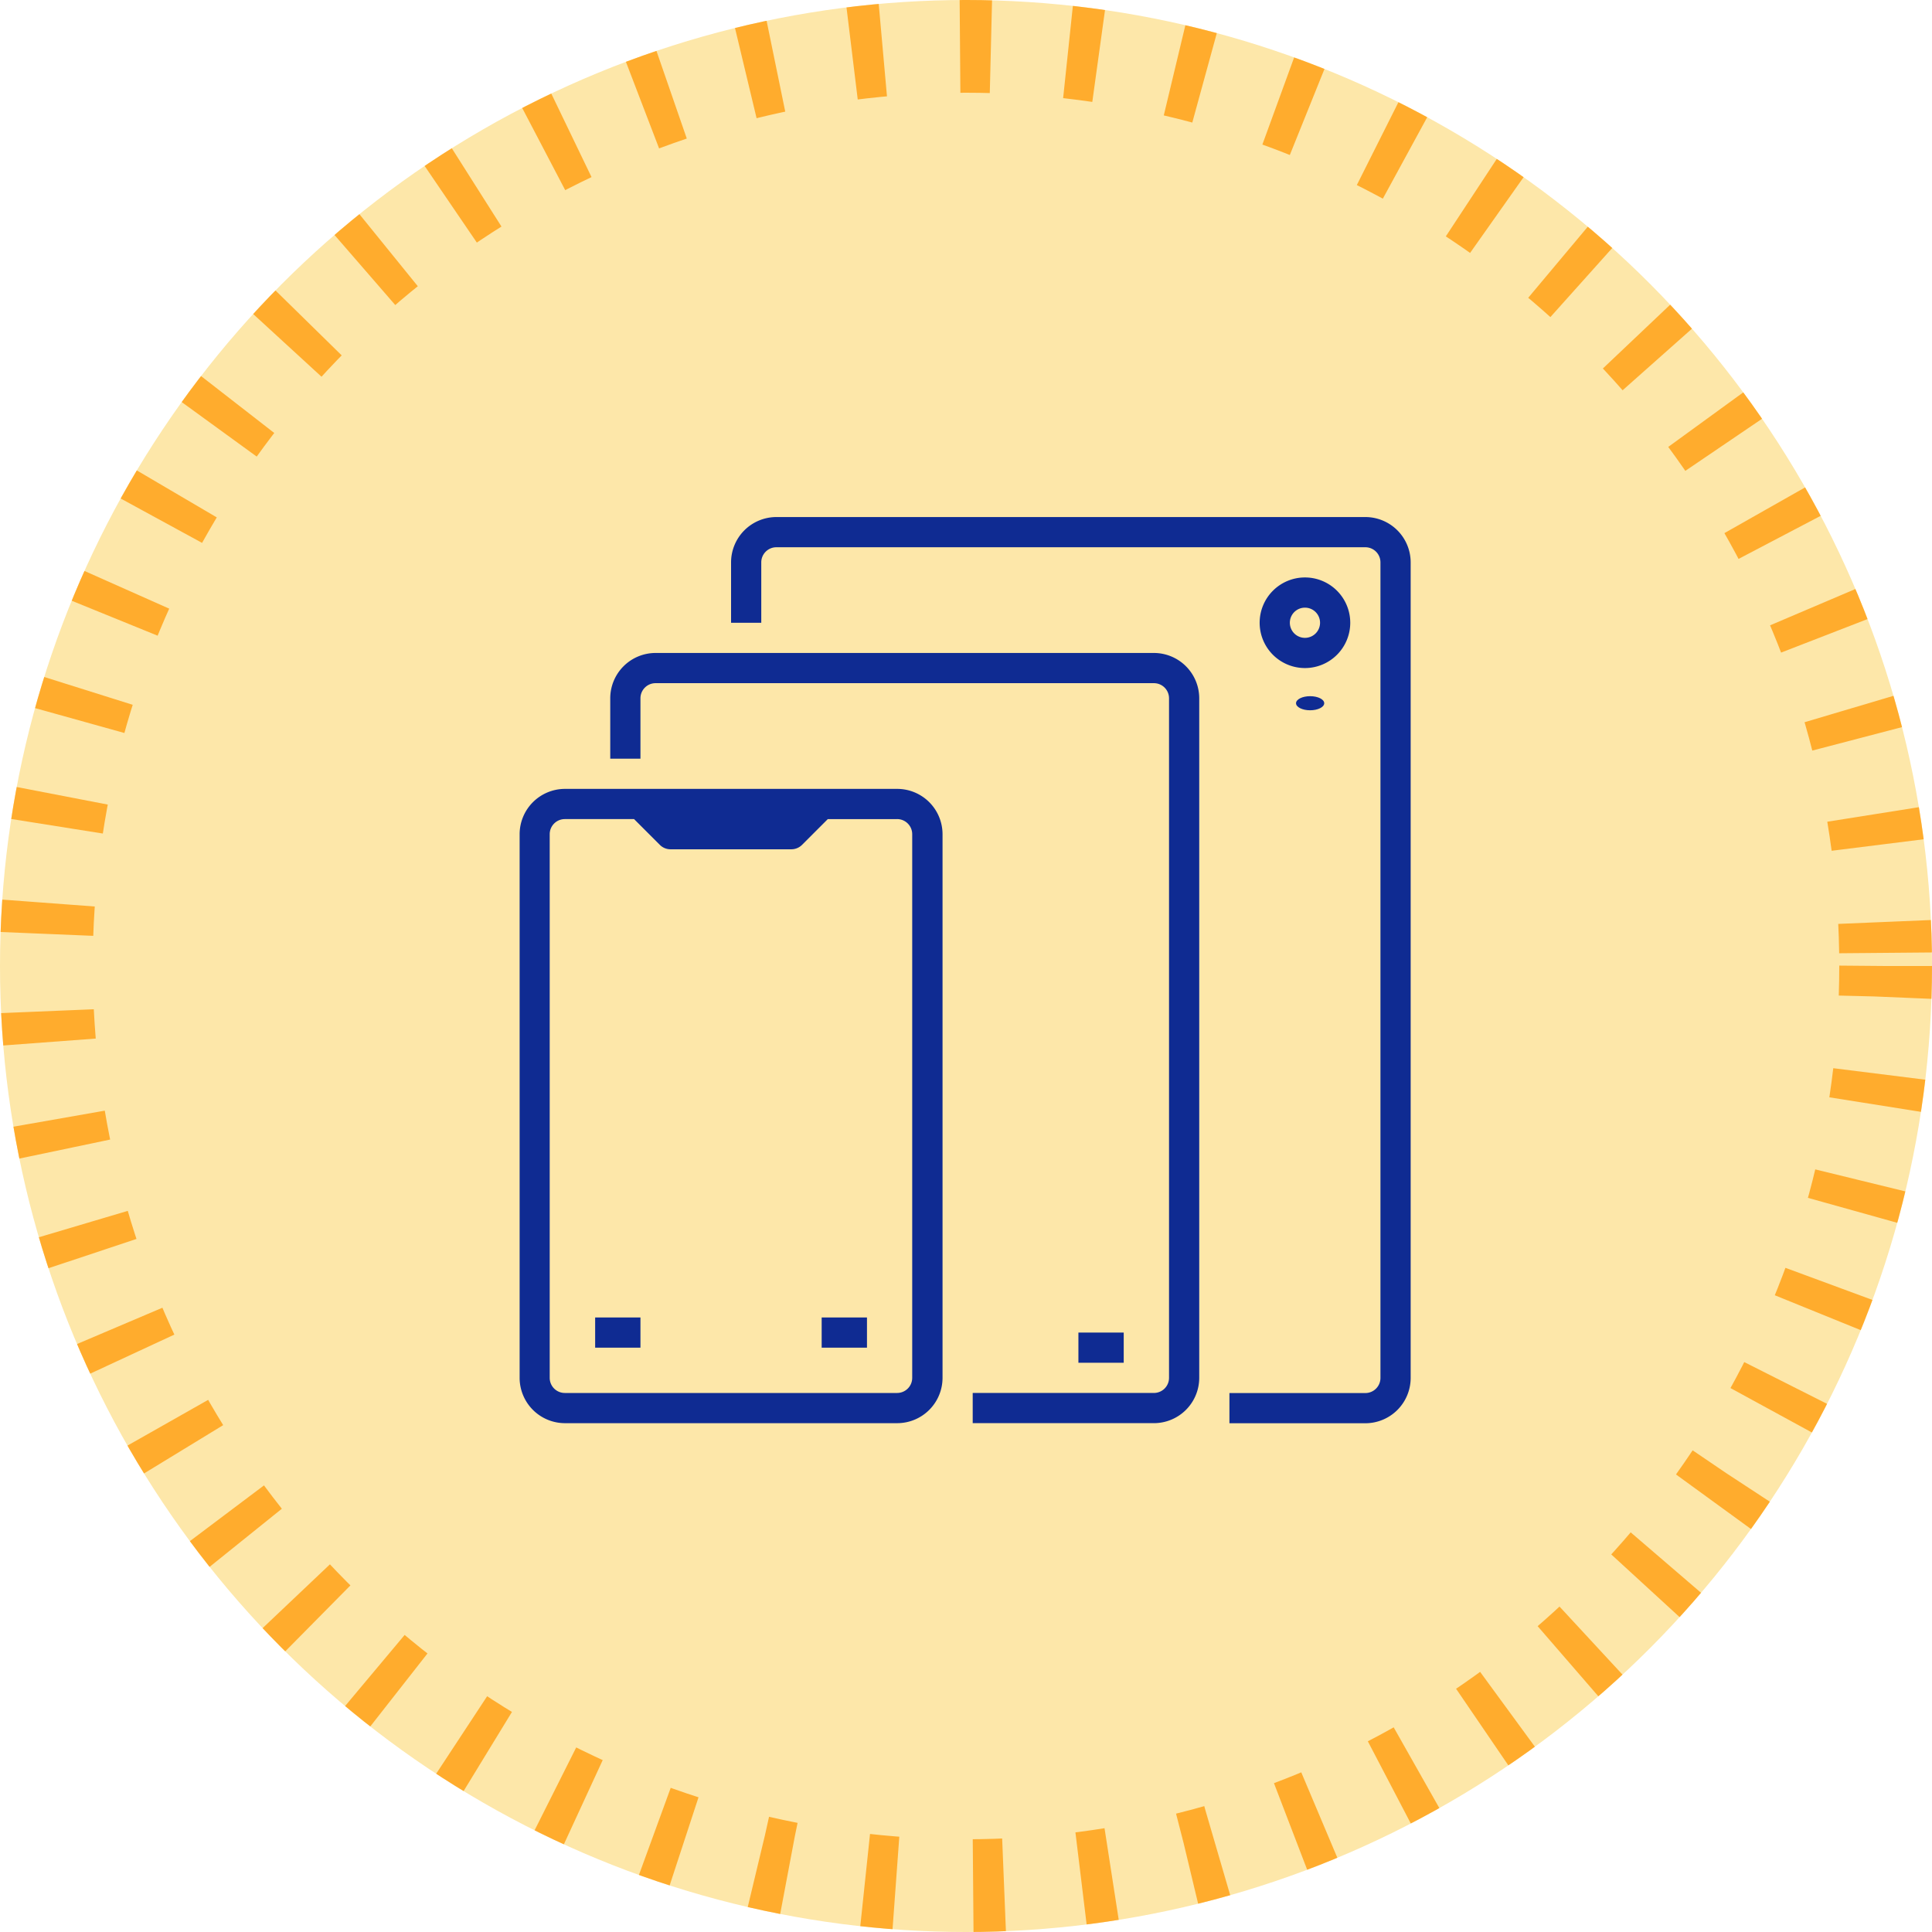 <svg xmlns="http://www.w3.org/2000/svg" width="125" height="125" viewBox="0 0 125 125"><defs><style>.a{fill:#fde7a9;stroke:#ffac2d;stroke-width:6px;stroke-dasharray:2 5;}.b{fill:#0f2b92;}.c{stroke:none;}.d{fill:none;}</style></defs><g transform="translate(0 0.321)"><g transform="translate(0)"><g class="a" transform="translate(0 -0.321)"><circle class="c" cx="62.5" cy="62.5" r="62.5"/><circle class="d" cx="62.5" cy="62.5" r="59.5"/></g><g transform="translate(33.62 33.132)"><path class="b" d="M24,162.931v35.176a2.935,2.935,0,0,0,2.931,2.931h21.5a2.935,2.935,0,0,0,2.931-2.931V162.931A2.935,2.935,0,0,0,48.428,160h-21.5A2.935,2.935,0,0,0,24,162.931Zm25.4,0v35.176a.978.978,0,0,1-.977.977h-21.5a.978.978,0,0,1-.977-.977V162.931a.978.978,0,0,1,.977-.977h4.481l1.668,1.668a.977.977,0,0,0,.691.286h7.817a.977.977,0,0,0,.691-.286l1.668-1.668h4.481A.978.978,0,0,1,49.4,162.931Z" transform="translate(-24 -142.412)"/><path class="b" d="M64,440h2.931v1.954H64Z" transform="translate(-59.114 -388.213)"/><path class="b" d="M184,440h2.931v1.954H184Z" transform="translate(-164.458 -388.213)"/><path class="b" d="M320,448h2.931v1.954H320Z" transform="translate(-283.847 -395.236)"/><path class="b" d="M107.176,88H74.931A2.935,2.935,0,0,0,72,90.931V94.84h1.954V90.931a.978.978,0,0,1,.977-.977h32.245a.978.978,0,0,1,.977.977V134.9a.978.978,0,0,1-.977.977H95.451v1.954h11.725a2.935,2.935,0,0,0,2.931-2.931V90.931A2.935,2.935,0,0,0,107.176,88Z" transform="translate(-66.137 -79.206)"/><path class="b" d="M177.039,16H138.931A2.935,2.935,0,0,0,136,18.931V22.84h1.954V18.931a.978.978,0,0,1,.977-.977h38.107a.978.978,0,0,1,.977.977V71.7a.978.978,0,0,1-.977.977h-8.794v1.954h8.794A2.935,2.935,0,0,0,179.97,71.7V18.931A2.935,2.935,0,0,0,177.039,16Z" transform="translate(-122.32 -16)"/><path class="b" d="M421.863,50.931a2.931,2.931,0,1,0-2.931,2.931A2.931,2.931,0,0,0,421.863,50.931Zm-2.931.977a.977.977,0,1,1,.977-.977A.977.977,0,0,1,418.931,51.908Z" transform="translate(-368.122 -44.092)"/><ellipse class="b" cx="0.912" cy="0.456" rx="0.912" ry="0.456" transform="translate(50.233 11.59)"/></g></g></g></svg>